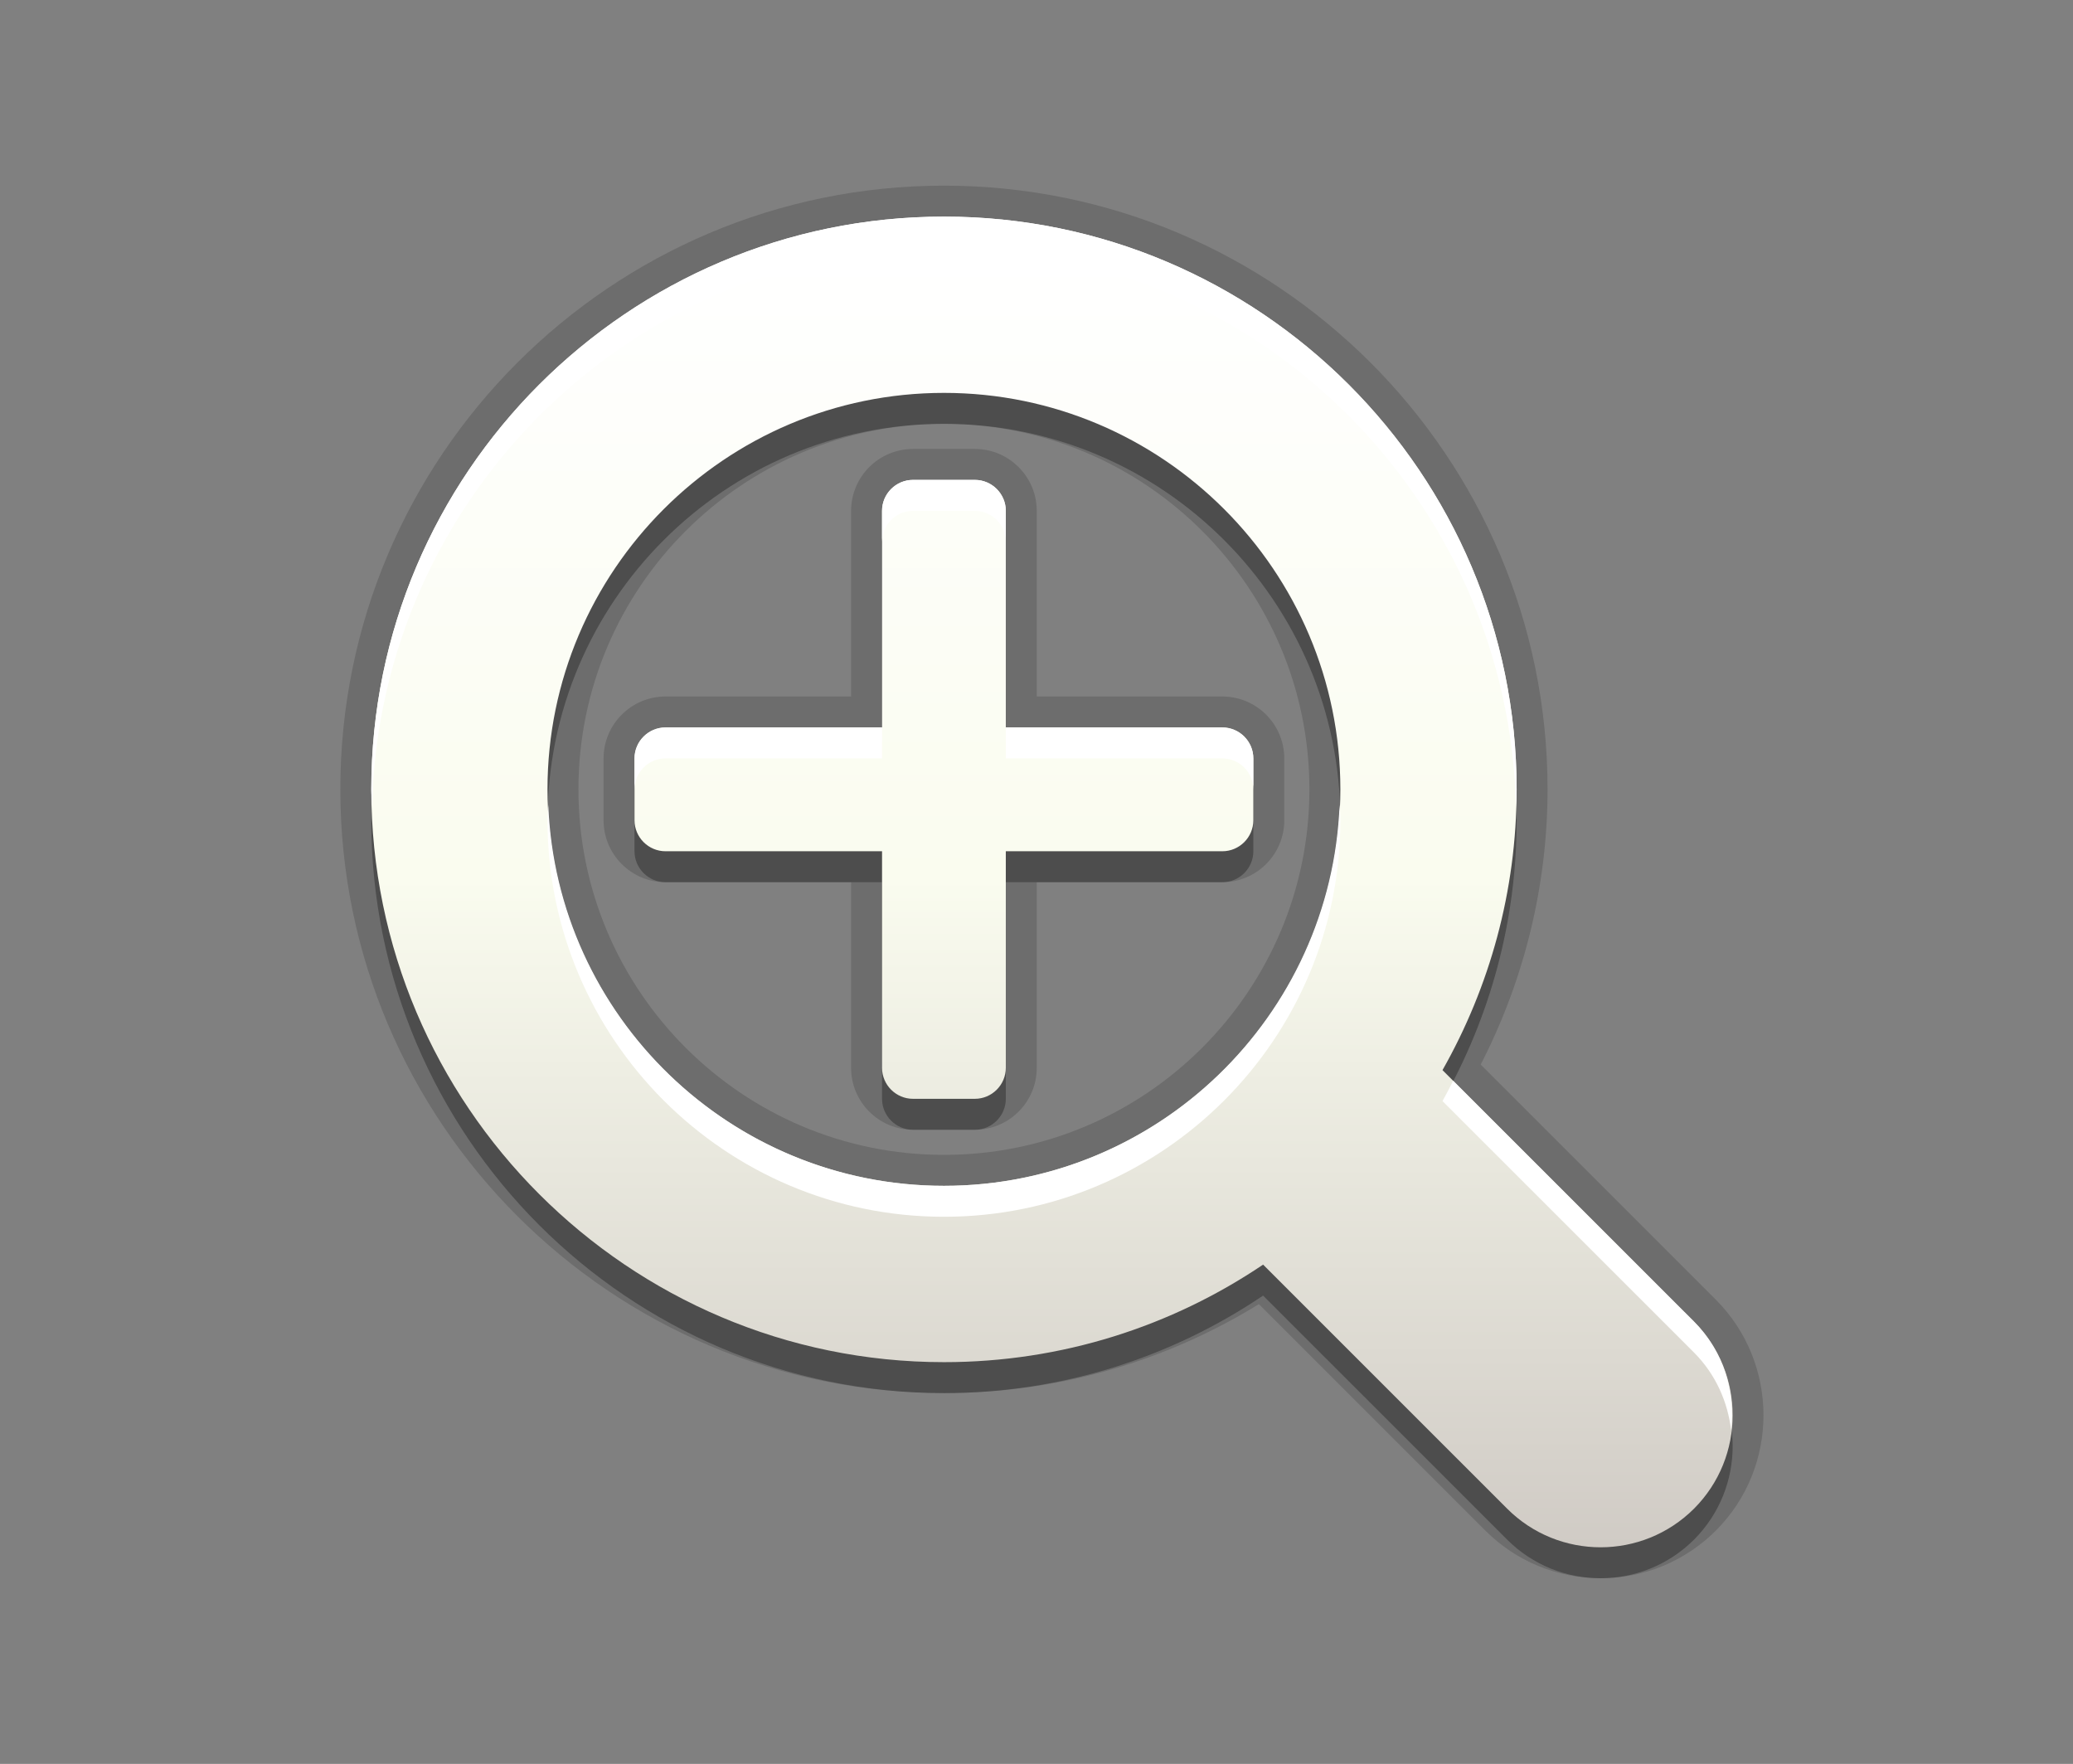 <?xml version="1.0"?>
<!-- Converted with SVG Converter - Version 0.9.5 (Compiled Mon May 30 09:08:51 2011) - Copyright (C) 2011 Nokia -->
<svg xmlns="http://www.w3.org/2000/svg" width="67px" x="0px" version="1.1" y="0px" height="57px" viewBox="0 0 67 57" xmlns:xlink="http://www.w3.org/1999/xlink" baseProfile="tiny" xml:space="preserve">
 <rect x="0" y="0" width="67" height="57" fill="#808080" stroke="none"/>
 <rect width="67" fill="none" height="57" id="BOUNDING_BOX_1_"/>
 <path stroke-opacity="0.3" fill-opacity="0.3" d="M32.508,24.508v-7c0-0.55-0.45-1-1-1h-2c-0.55,0-1,0.45-1,1v7h-7c-0.55,0-1,0.45-1,1v2c0,0.55,0.45,1,1,1h7v7&#xd;&#xa;&#x9;c0,0.55,0.45,1,1,1h2c0.55,0,1-0.45,1-1v-7h7c0.55,0,1-0.45,1-1v-2c0-0.55-0.45-1-1-1H32.508z M54.752,43.708l-8.13-8.127&#xd;&#xa;&#x9;c1.521-2.685,2.396-5.776,2.396-9.075C49.018,16.302,40.712,8,30.511,8C20.305,8,12,16.302,12,26.507&#xd;&#xa;&#x9;c0,10.206,8.305,18.511,18.511,18.511c3.813,0,7.364-1.162,10.313-3.152l7.886,7.885c0.834,0.834,1.927,1.25,3.022,1.25&#xd;&#xa;&#x9;c1.091,0,2.185-0.416,3.021-1.25C56.416,48.082,56.416,45.38,54.752,43.708z M30.51,39.32c-7.068,0-12.815-5.748-12.815-12.813&#xd;&#xa;&#x9;c0-7.063,5.747-12.811,12.815-12.811c7.064,0,12.811,5.747,12.811,12.811C43.32,33.572,37.575,39.32,30.51,39.32z"/>
 <path stroke-opacity="0.15" fill-opacity="0.15" d="M51.732,51c-1.41,0-2.734-0.548-3.729-1.543l-7.315-7.314c-3.062,1.884-6.563,2.875-10.176,2.875&#xd;&#xa;&#x9;C19.753,45.018,11,36.265,11,25.507C11,14.75,19.753,6,30.511,6c10.755,0,19.506,8.75,19.506,19.506&#xd;&#xa;&#x9;c0,3.088-0.745,6.146-2.161,8.895l7.603,7.601c2.049,2.059,2.049,5.402,0.002,7.455C54.463,50.452,53.139,51,51.732,51z&#xd;&#xa;&#x9; M30.51,13.696c-6.515,0-11.815,5.298-11.815,11.811c0,6.514,5.3,11.813,11.815,11.813c6.513,0,11.811-5.3,11.811-11.813&#xd;&#xa;&#x9;C42.32,18.994,37.022,13.696,30.51,13.696z M29.508,36.508c-1.103,0-2-0.897-2-2v-6h-6c-1.103,0-2-0.897-2-2v-2c0-1.103,0.897-2,2-2&#xd;&#xa;&#x9;h6v-6c0-1.103,0.897-2,2-2h2c1.103,0,2,0.897,2,2v6h6c1.103,0,2,0.897,2,2v2c0,1.103-0.897,2-2,2h-6v6c0,1.103-0.897,2-2,2H29.508z"/>
 <linearGradient id="SVGID_1_" y1="50" x1="34" y2="7" gradientUnits="userSpaceOnUse" x2="34">
  <stop offset="0" style="stop-color:#D0CBC5"/>
  <stop offset="0.503" style="stop-color:#FAFCEF"/>
  <stop offset="0.969" style="stop-color:#FFFFFF"/>
 </linearGradient>
 <path fill="url(#SVGID_1_)" d="M32.508,23.508v-7c0-0.55-0.45-1-1-1h-2c-0.55,0-1,0.45-1,1v7h-7c-0.55,0-1,0.45-1,1v2&#xd;&#xa;&#x9;c0,0.55,0.45,1,1,1h7v7c0,0.55,0.45,1,1,1h2c0.55,0,1-0.45,1-1v-7h7c0.55,0,1-0.45,1-1v-2c0-0.55-0.45-1-1-1H32.508z M54.752,42.708&#xd;&#xa;&#x9;l-8.13-8.127c1.521-2.685,2.396-5.777,2.396-9.075C49.018,15.302,40.712,7,30.511,7C20.305,7,12,15.302,12,25.507&#xd;&#xa;&#x9;c0,10.206,8.305,18.511,18.511,18.511c3.813,0,7.364-1.162,10.313-3.152l7.886,7.885c0.834,0.834,1.927,1.25,3.022,1.25&#xd;&#xa;&#x9;c1.091,0,2.185-0.416,3.021-1.25C56.416,47.082,56.416,44.38,54.752,42.708z M30.51,38.32c-7.068,0-12.815-5.748-12.815-12.813&#xd;&#xa;&#x9;c0-7.063,5.747-12.811,12.815-12.811c7.064,0,12.811,5.747,12.811,12.811C43.32,32.572,37.575,38.32,30.51,38.32z"/>
 <path fill="#FFFFFF" d="M28.508,24.508v-1h-7c-0.55,0-1,0.45-1,1v1c0-0.55,0.45-1,1-1H28.508z M31.508,15.508h-2c-0.55,0-1,0.45-1,1&#xd;&#xa;&#x9;v1c0-0.55,0.45-1,1-1h2c0.55,0,1,0.45,1,1v-1C32.508,15.958,32.058,15.508,31.508,15.508z M54.752,42.708l-7.785-7.782&#xd;&#xa;&#x9;c-0.113,0.22-0.224,0.44-0.345,0.655l8.13,8.127c0.705,0.708,1.093,1.603,1.2,2.523C56.1,44.978,55.712,43.672,54.752,42.708z&#xd;&#xa;&#x9; M30.51,38.32c-6.899,0-12.524-5.48-12.79-12.313c-0.006,0.167-0.025,0.331-0.025,0.5c0,7.065,5.747,12.813,12.815,12.813&#xd;&#xa;&#x9;c7.065,0,12.811-5.748,12.811-12.813c0-0.169-0.019-0.333-0.025-0.5C43.029,32.84,37.406,38.32,30.51,38.32z M32.508,24.508h7&#xd;&#xa;&#x9;c0.55,0,1,0.45,1,1v-1c0-0.55-0.45-1-1-1h-7V24.508z M49.018,25.506C49.018,15.302,40.712,7,30.511,7C20.305,7,12,15.302,12,25.507&#xd;&#xa;&#x9;c0,0.169,0.021,0.332,0.025,0.5C12.294,16.034,20.474,8,30.511,8c10.068,0,18.273,8.09,18.487,18.111&#xd;&#xa;&#x9;C49.004,25.909,49.018,25.709,49.018,25.506z"/>
</svg>
